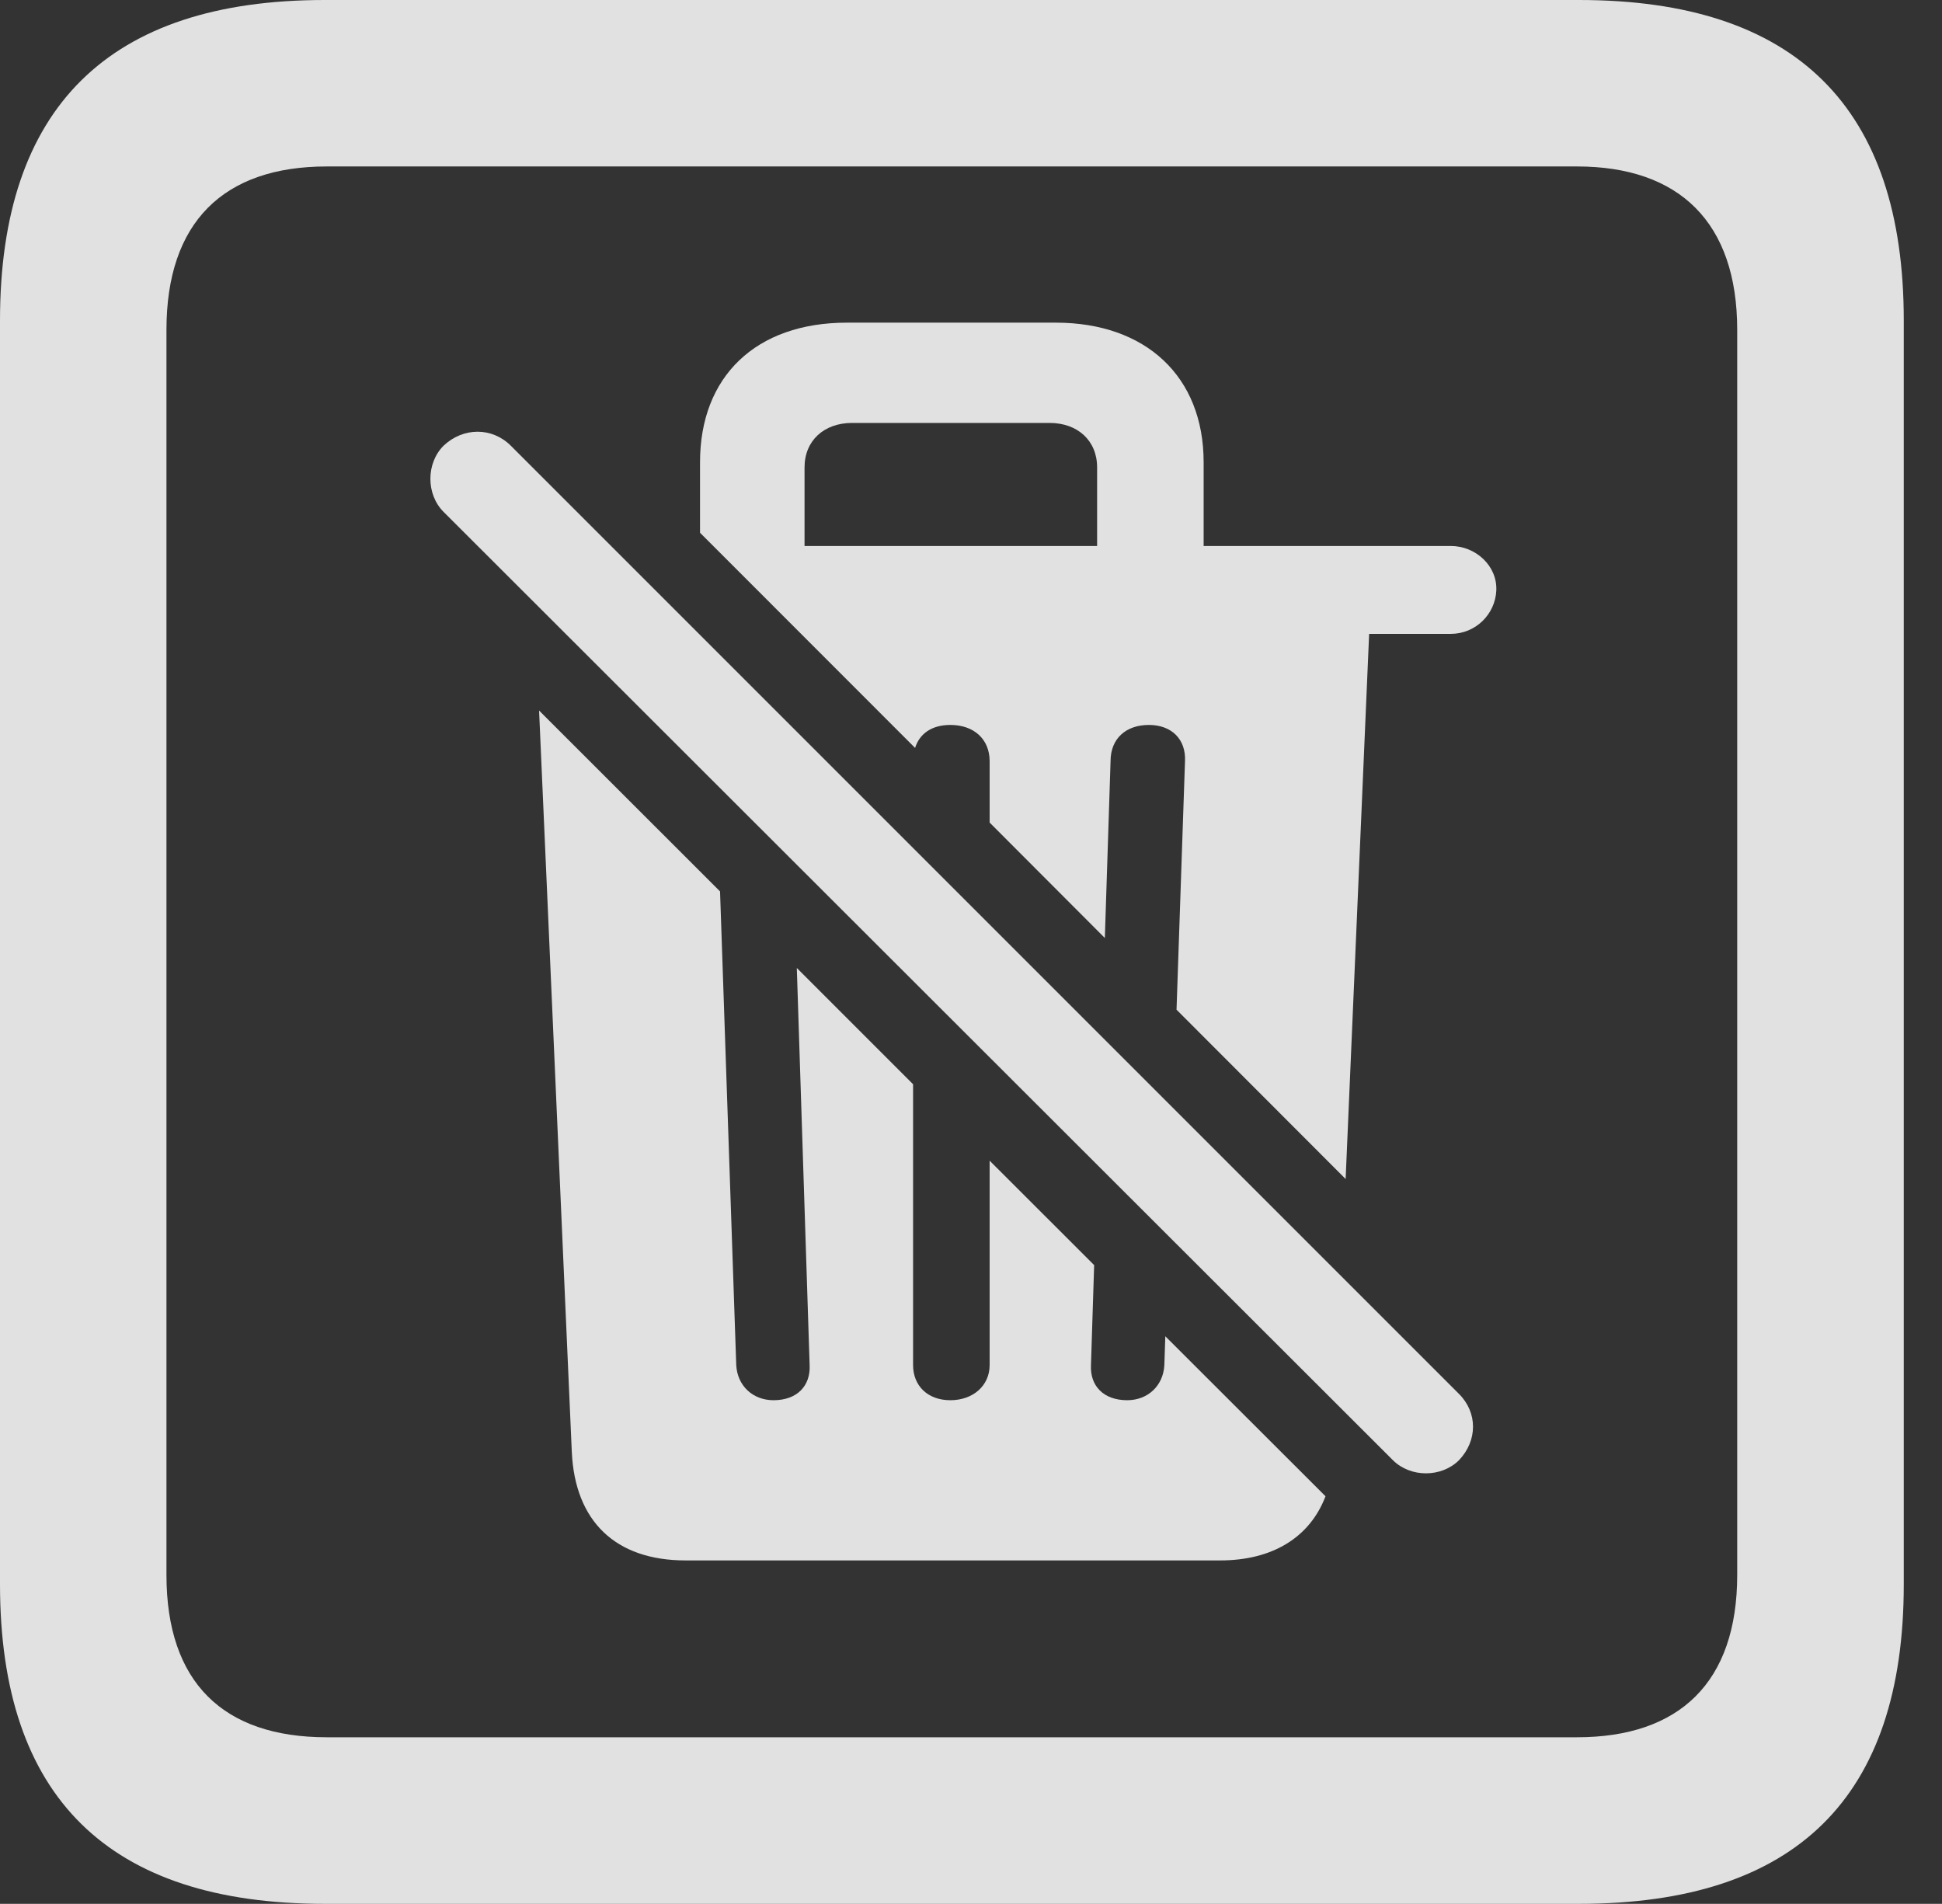 <?xml version="1.0" encoding="UTF-8"?>
<!--Generator: Apple Native CoreSVG 341-->
<!DOCTYPE svg
PUBLIC "-//W3C//DTD SVG 1.1//EN"
       "http://www.w3.org/Graphics/SVG/1.1/DTD/svg11.dtd">
<svg version="1.1" xmlns="http://www.w3.org/2000/svg" xmlns:xlink="http://www.w3.org/1999/xlink" viewBox="0 0 18.34 17.979">
 <rect x="0" y="0" width="18.34" height="17.979" fill="#333333" stroke="none"/>
 <g>
  <rect height="17.979" opacity="0" width="18.34" x="0" y="0"/>
  <path d="M17.979 3.027L17.979 14.961C17.979 16.973 16.963 17.979 14.912 17.979L3.066 17.979C1.025 17.979 0 16.973 0 14.961L0 3.027C0 1.016 1.025 0 3.066 0L14.912 0C16.963 0 17.979 1.016 17.979 3.027ZM3.086 1.572C2.109 1.572 1.572 2.1 1.572 3.115L1.572 14.873C1.572 15.889 2.109 16.406 3.086 16.406L14.893 16.406C15.859 16.406 16.406 15.889 16.406 14.873L16.406 3.115C16.406 2.1 15.859 1.572 14.893 1.572Z" fill="white" fill-opacity="0.85"/>
  <path d="M6.8 8.418L6.953 12.891C6.963 13.086 7.109 13.223 7.305 13.223C7.529 13.223 7.656 13.086 7.646 12.891L7.525 9.141L8.623 10.239L8.623 12.891C8.623 13.086 8.76 13.223 8.975 13.223C9.189 13.223 9.346 13.086 9.346 12.891L9.346 10.961L10.333 11.947L10.303 12.891C10.293 13.086 10.42 13.223 10.645 13.223C10.84 13.223 10.986 13.086 10.996 12.891L11.005 12.619L12.518 14.13C12.369 14.521 12.014 14.736 11.523 14.736L6.475 14.736C5.811 14.736 5.43 14.365 5.4 13.711L5.091 6.71ZM11.367 4.365L11.367 5.156L13.701 5.156C13.935 5.156 14.141 5.342 14.131 5.576C14.121 5.801 13.935 5.986 13.701 5.986L12.93 5.986L12.708 11.134L11.111 9.535L11.191 7.188C11.201 6.982 11.065 6.846 10.85 6.846C10.635 6.846 10.488 6.973 10.488 7.188L10.434 8.858L9.346 7.768L9.346 7.188C9.346 6.982 9.199 6.846 8.975 6.846C8.799 6.846 8.684 6.929 8.642 7.063L6.611 5.031L6.611 4.365C6.611 3.555 7.139 3.047 7.998 3.047L9.971 3.047C10.82 3.047 11.367 3.555 11.367 4.365ZM8.047 3.994C7.783 3.994 7.598 4.16 7.598 4.414L7.598 5.156L10.361 5.156L10.361 4.414C10.361 4.16 10.176 3.994 9.912 3.994Z" fill="white" fill-opacity="0.85"/>
  <path d="M13.154 13.789C13.32 13.955 13.613 13.955 13.779 13.789C13.955 13.604 13.955 13.34 13.779 13.164L4.824 4.209C4.648 4.033 4.375 4.033 4.189 4.209C4.023 4.375 4.023 4.668 4.189 4.834Z" fill="white" fill-opacity="0.85"/>
 </g>
</svg>

